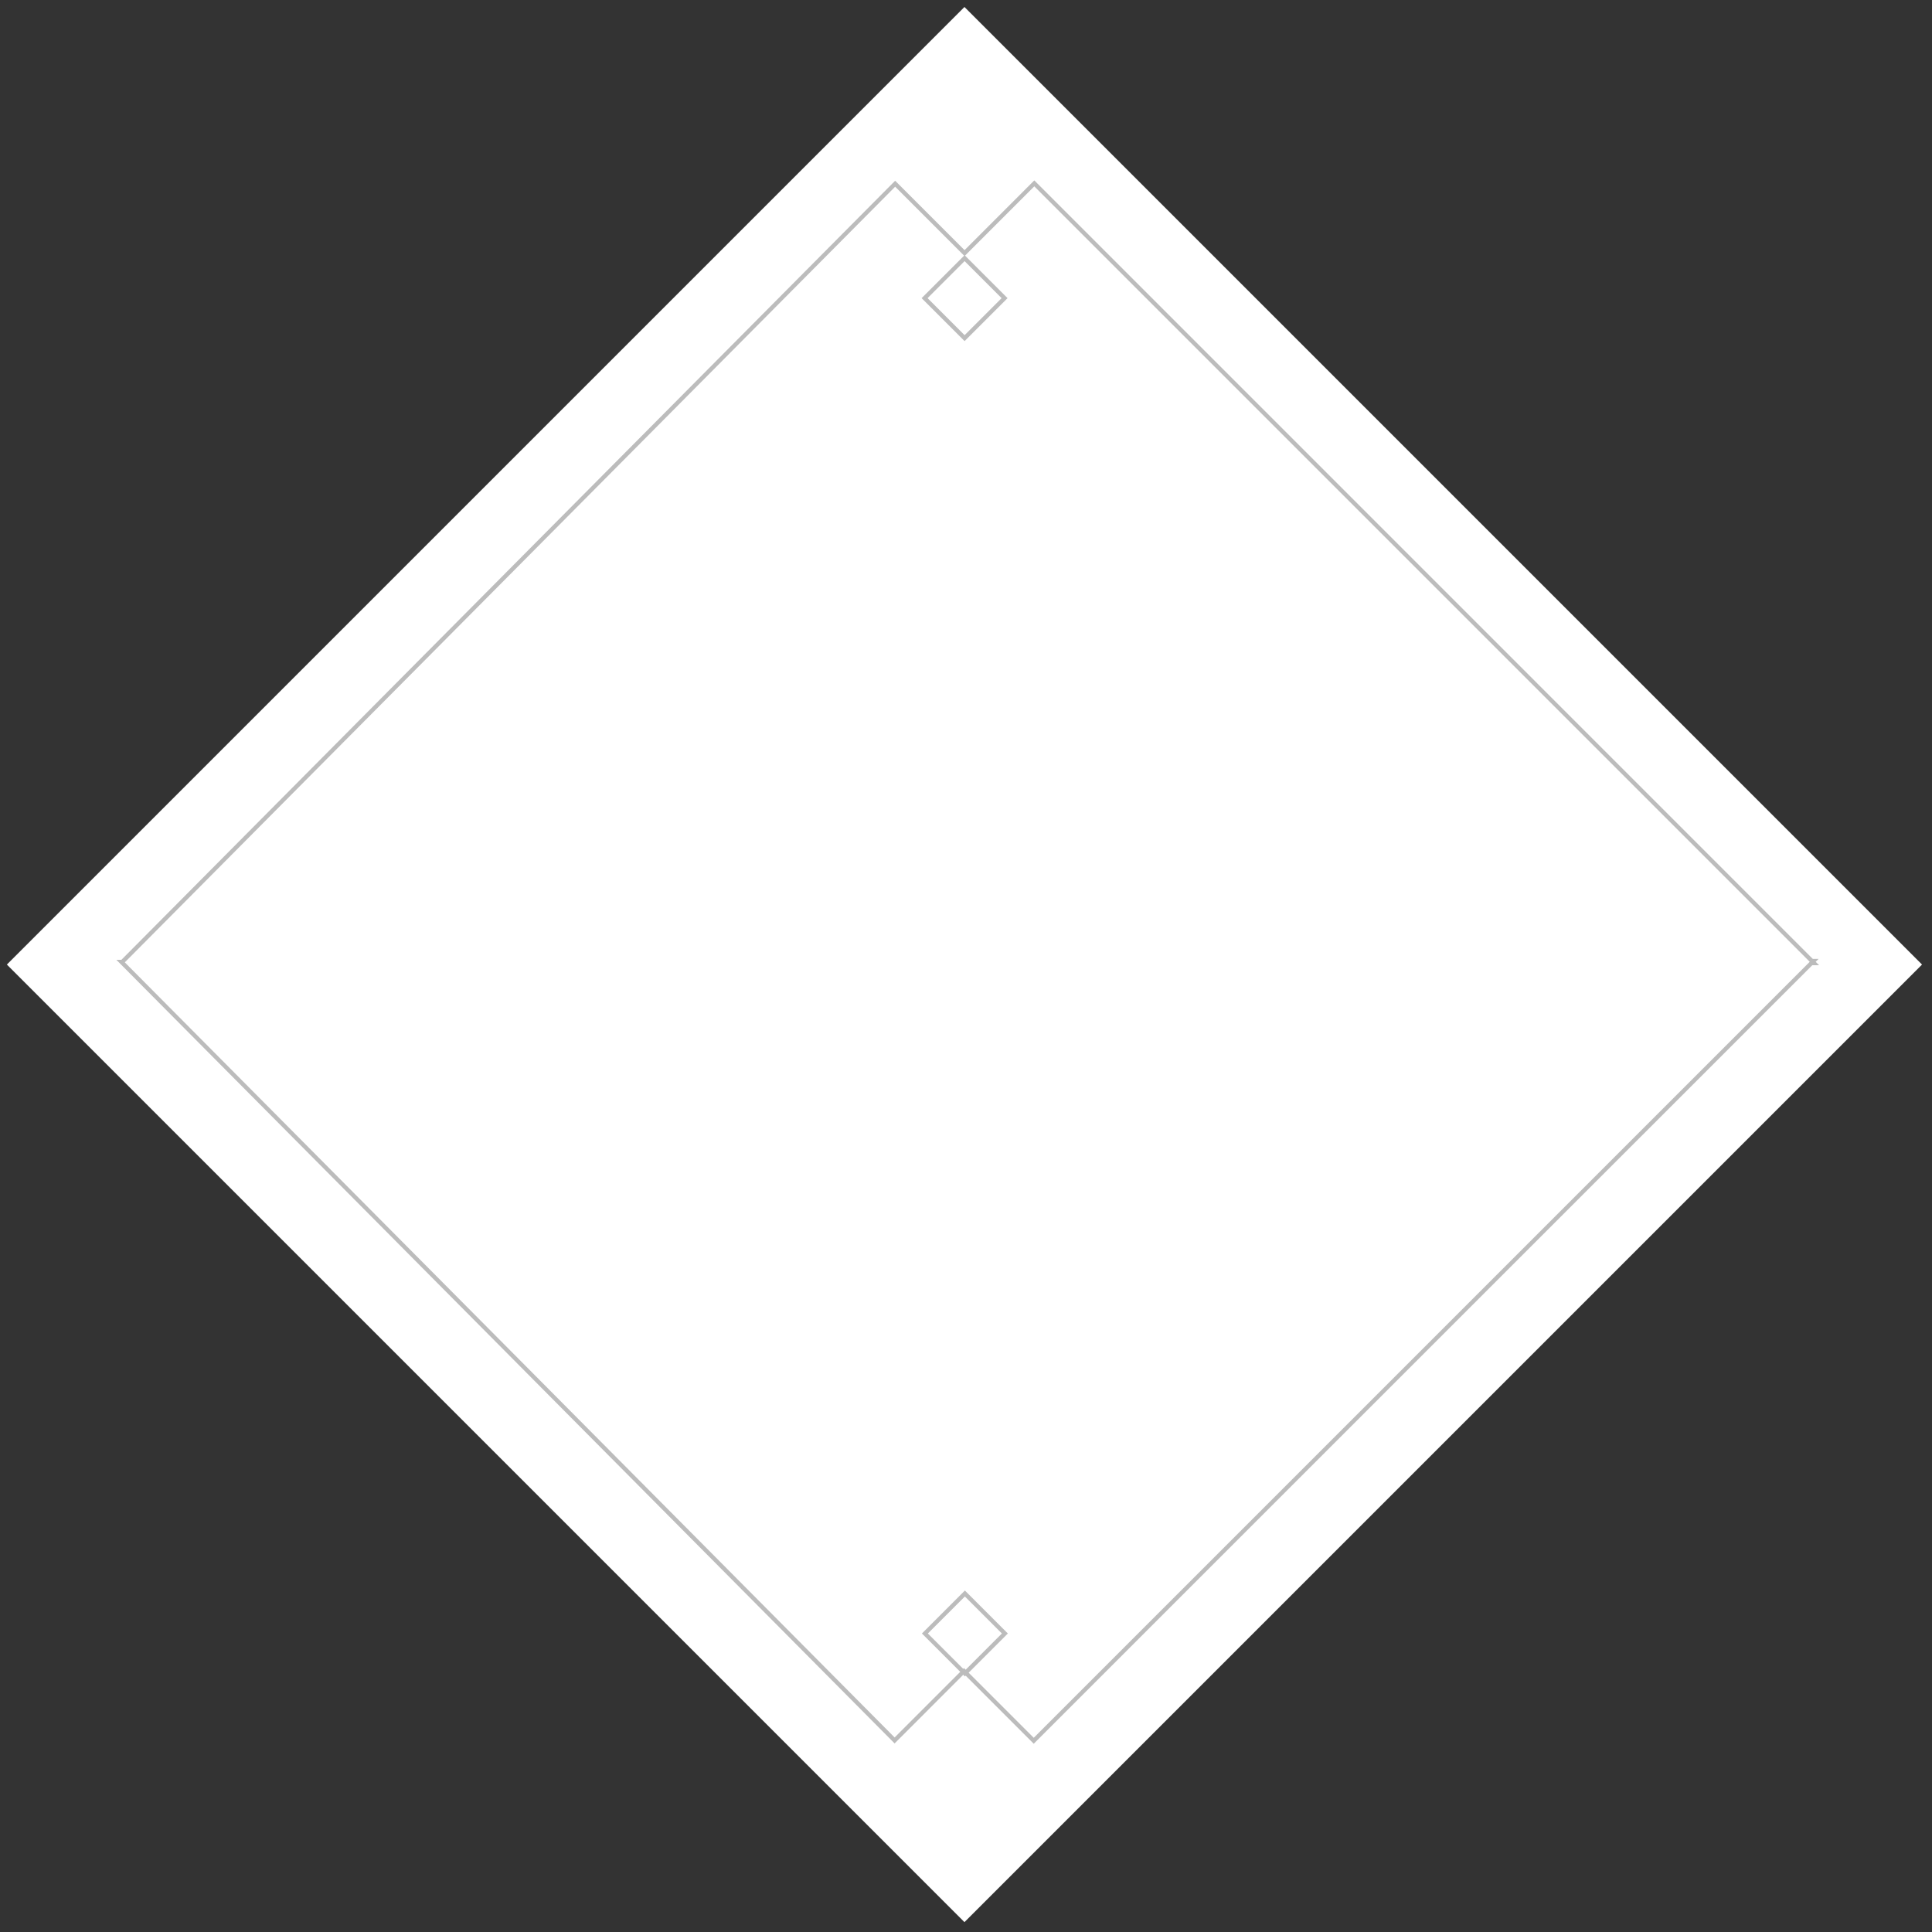 <?xml version="1.0" encoding="utf-8"?>
<!-- Generator: Adobe Illustrator 16.0.0, SVG Export Plug-In . SVG Version: 6.00 Build 0)  -->
<!DOCTYPE svg PUBLIC "-//W3C//DTD SVG 1.1//EN" "http://www.w3.org/Graphics/SVG/1.1/DTD/svg11.dtd">
<svg version="1.1" id="Layer_1" xmlns:svg="http://www.w3.org/2000/svg"
	 xmlns="http://www.w3.org/2000/svg" xmlns:xlink="http://www.w3.org/1999/xlink" x="0px" y="0px" width="344px" height="344px"
	 viewBox="0 0 344 344" enable-background="new 0 0 344 344" xml:space="preserve">
<rect x="0" y="0" width="344" height="344" fill="#333333" stroke="none"/>
<g>
	<title>Layer 1</title>
	<path fill="#FFFFFF" d="M1.225,171.743l170.5-170.5l170.5,170.5l-170.5,170.5L1.225,171.743z"/>
</g>
<rect x="166.712" y="48.019" transform="matrix(-0.707 -0.707 0.707 -0.707 255.666 212.021)" fill="none" stroke="#BCBCBC" stroke-width="0.75" stroke-miterlimit="10" width="10.073" height="10.071"/>
<rect x="166.707" y="285.837" transform="matrix(-0.707 0.707 -0.707 -0.707 498.87 375.075)" fill="none" stroke="#BCBCBC" stroke-width="0.75" stroke-miterlimit="10" width="10.071" height="10.071"/>
<polygon fill="none" stroke="#BCBCBC" stroke-width="0.75" stroke-miterlimit="10" points="322.999,171.491 322.76,171.253 
	322.902,171.112 322.62,171.112 184.16,32.65 171.743,45.068 159.386,32.711 21.776,171.271 21.617,171.271 159.29,309.893 
	171.646,297.535 184.062,309.951 322.523,171.491 "/>
</svg>
